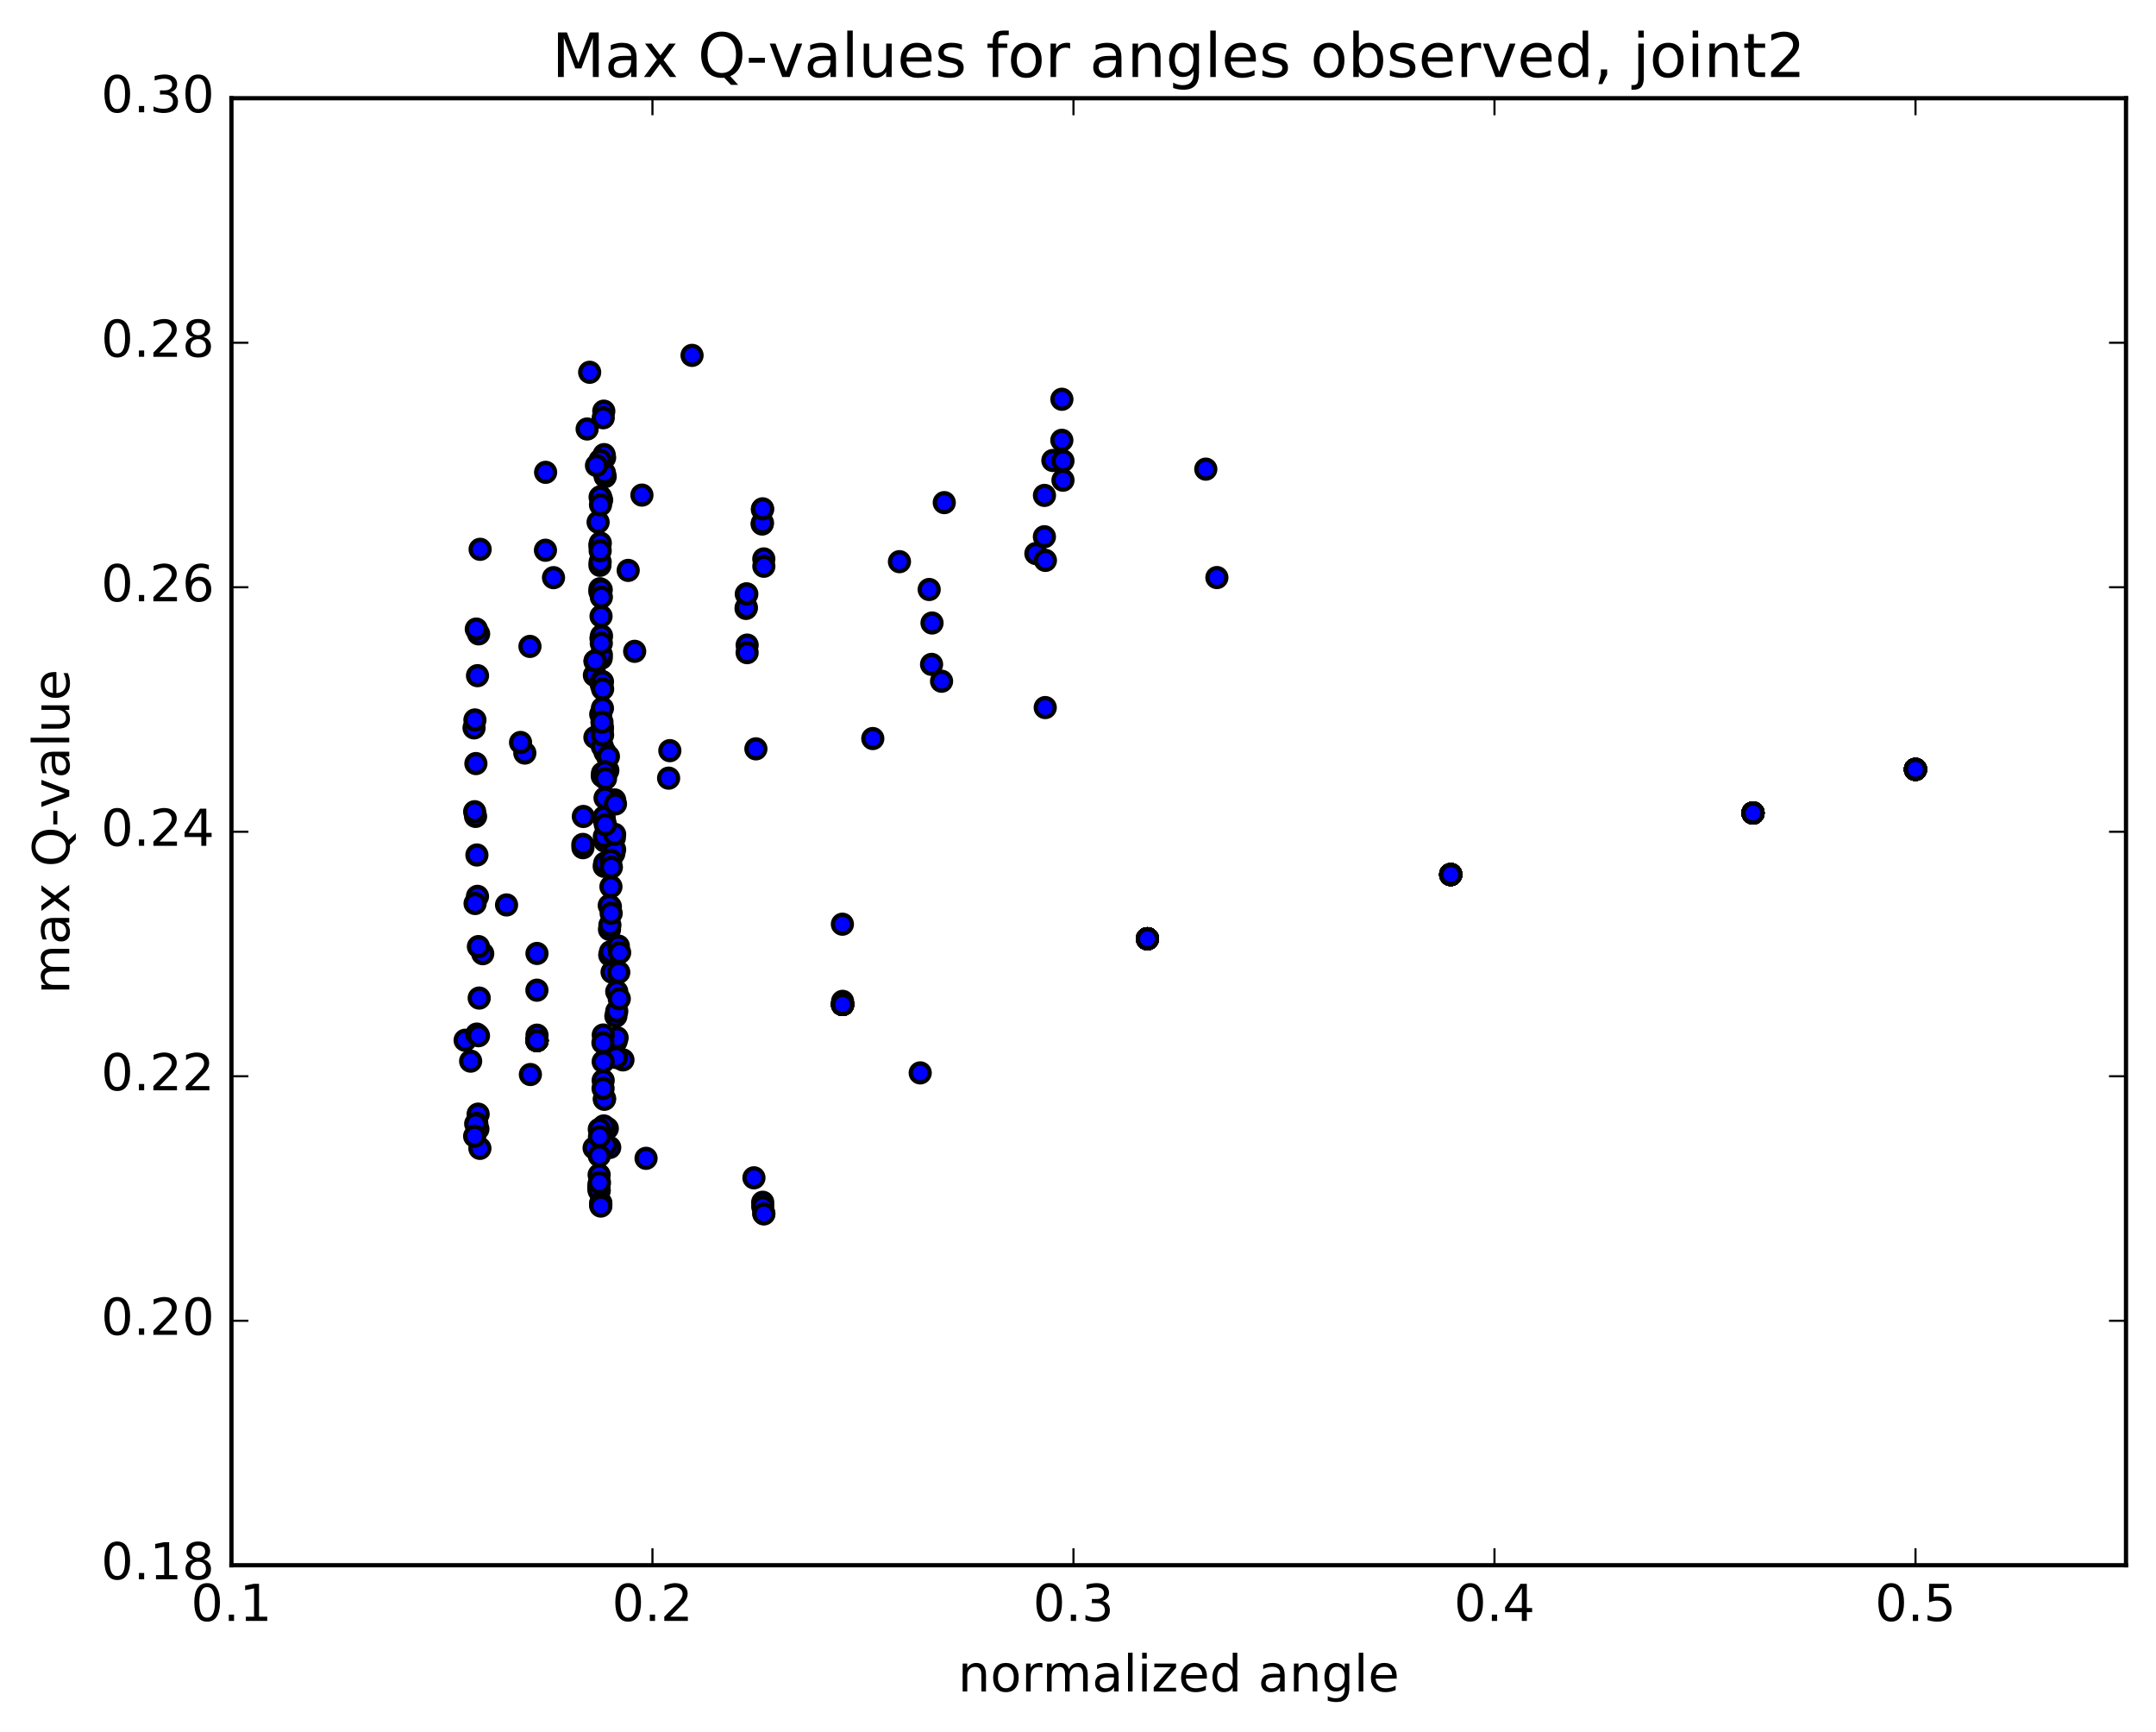 <?xml version="1.0" encoding="utf-8" standalone="no"?>
<!DOCTYPE svg PUBLIC "-//W3C//DTD SVG 1.1//EN"
  "http://www.w3.org/Graphics/SVG/1.1/DTD/svg11.dtd">
<!-- Created with matplotlib (http://matplotlib.org/) -->
<svg height="408pt" version="1.1" viewBox="0 0 508 408" width="508pt" xmlns="http://www.w3.org/2000/svg" xmlns:xlink="http://www.w3.org/1999/xlink">
 <defs>
  <style type="text/css">
*{stroke-linecap:butt;stroke-linejoin:round;stroke-miterlimit:100000;}
  </style>
 </defs>
 <g id="figure_1">
  <g id="patch_1">
   <path d="M 0 408.169 
L 508.132 408.169 
L 508.132 0 
L 0 0 
z
" style="fill:#ffffff;"/>
  </g>
  <g id="axes_1">
   <g id="patch_2">
    <path d="M 54.532 368.742 
L 500.933 368.742 
L 500.933 23.142 
L 54.532 23.142 
z
" style="fill:#ffffff;"/>
   </g>
   <g id="PathCollection_1">
    <defs>
     <path d="M 0 2.236 
C 0.593 2.236 1.162 2 1.581 1.581 
C 2 1.162 2.236 0.593 2.236 0 
C 2.236 -0.593 2 -1.162 1.581 -1.581 
C 1.162 -2 0.593 -2.236 0 -2.236 
C -0.593 -2.236 -1.162 -2 -1.581 -1.581 
C -2 -1.162 -2.236 -0.593 -2.236 0 
C -2.236 0.593 -2 1.162 -1.581 1.581 
C -1.162 2 -0.593 2.236 0 2.236 
z
" id="m9e0c87abfc" style="stroke:#000000;"/>
    </defs>
    <g clip-path="url(#pb85e9a9f47)">
     <use style="fill:#0000ff;stroke:#000000;" x="451.332" xlink:href="#m9e0c87abfc" y="181.247"/>
     <use style="fill:#0000ff;stroke:#000000;" x="413.042" xlink:href="#m9e0c87abfc" y="191.525"/>
     <use style="fill:#0000ff;stroke:#000000;" x="341.828" xlink:href="#m9e0c87abfc" y="206.021"/>
     <use style="fill:#0000ff;stroke:#000000;" x="270.36" xlink:href="#m9e0c87abfc" y="221.157"/>
     <use style="fill:#0000ff;stroke:#000000;" x="198.531" xlink:href="#m9e0c87abfc" y="236.64"/>
     <use style="fill:#0000ff;stroke:#000000;" x="126.532" xlink:href="#m9e0c87abfc" y="245.132"/>
     <use style="fill:#0000ff;stroke:#000000;" x="451.332" xlink:href="#m9e0c87abfc" y="181.247"/>
     <use style="fill:#0000ff;stroke:#000000;" x="413.042" xlink:href="#m9e0c87abfc" y="191.525"/>
     <use style="fill:#0000ff;stroke:#000000;" x="341.828" xlink:href="#m9e0c87abfc" y="206.021"/>
     <use style="fill:#0000ff;stroke:#000000;" x="270.36" xlink:href="#m9e0c87abfc" y="221.157"/>
     <use style="fill:#0000ff;stroke:#000000;" x="198.531" xlink:href="#m9e0c87abfc" y="236.64"/>
     <use style="fill:#0000ff;stroke:#000000;" x="126.532" xlink:href="#m9e0c87abfc" y="245.132"/>
     <use style="fill:#0000ff;stroke:#000000;" x="451.332" xlink:href="#m9e0c87abfc" y="181.247"/>
     <use style="fill:#0000ff;stroke:#000000;" x="413.042" xlink:href="#m9e0c87abfc" y="191.525"/>
     <use style="fill:#0000ff;stroke:#000000;" x="341.828" xlink:href="#m9e0c87abfc" y="206.021"/>
     <use style="fill:#0000ff;stroke:#000000;" x="270.36" xlink:href="#m9e0c87abfc" y="221.157"/>
     <use style="fill:#0000ff;stroke:#000000;" x="198.531" xlink:href="#m9e0c87abfc" y="236.64"/>
     <use style="fill:#0000ff;stroke:#000000;" x="126.532" xlink:href="#m9e0c87abfc" y="245.132"/>
     <use style="fill:#0000ff;stroke:#000000;" x="451.332" xlink:href="#m9e0c87abfc" y="181.247"/>
     <use style="fill:#0000ff;stroke:#000000;" x="413.042" xlink:href="#m9e0c87abfc" y="191.525"/>
     <use style="fill:#0000ff;stroke:#000000;" x="341.828" xlink:href="#m9e0c87abfc" y="206.021"/>
     <use style="fill:#0000ff;stroke:#000000;" x="270.36" xlink:href="#m9e0c87abfc" y="221.157"/>
     <use style="fill:#0000ff;stroke:#000000;" x="198.531" xlink:href="#m9e0c87abfc" y="236.64"/>
     <use style="fill:#0000ff;stroke:#000000;" x="126.532" xlink:href="#m9e0c87abfc" y="245.132"/>
     <use style="fill:#0000ff;stroke:#000000;" x="451.332" xlink:href="#m9e0c87abfc" y="181.247"/>
     <use style="fill:#0000ff;stroke:#000000;" x="413.042" xlink:href="#m9e0c87abfc" y="191.525"/>
     <use style="fill:#0000ff;stroke:#000000;" x="341.828" xlink:href="#m9e0c87abfc" y="206.021"/>
     <use style="fill:#0000ff;stroke:#000000;" x="270.36" xlink:href="#m9e0c87abfc" y="221.157"/>
     <use style="fill:#0000ff;stroke:#000000;" x="198.531" xlink:href="#m9e0c87abfc" y="236.64"/>
     <use style="fill:#0000ff;stroke:#000000;" x="126.532" xlink:href="#m9e0c87abfc" y="245.132"/>
     <use style="fill:#0000ff;stroke:#000000;" x="451.332" xlink:href="#m9e0c87abfc" y="181.247"/>
     <use style="fill:#0000ff;stroke:#000000;" x="413.042" xlink:href="#m9e0c87abfc" y="191.525"/>
     <use style="fill:#0000ff;stroke:#000000;" x="341.828" xlink:href="#m9e0c87abfc" y="206.021"/>
     <use style="fill:#0000ff;stroke:#000000;" x="270.36" xlink:href="#m9e0c87abfc" y="221.157"/>
     <use style="fill:#0000ff;stroke:#000000;" x="198.531" xlink:href="#m9e0c87abfc" y="236.64"/>
     <use style="fill:#0000ff;stroke:#000000;" x="126.532" xlink:href="#m9e0c87abfc" y="245.132"/>
     <use style="fill:#0000ff;stroke:#000000;" x="451.332" xlink:href="#m9e0c87abfc" y="181.247"/>
     <use style="fill:#0000ff;stroke:#000000;" x="413.042" xlink:href="#m9e0c87abfc" y="191.525"/>
     <use style="fill:#0000ff;stroke:#000000;" x="341.828" xlink:href="#m9e0c87abfc" y="206.021"/>
     <use style="fill:#0000ff;stroke:#000000;" x="270.36" xlink:href="#m9e0c87abfc" y="221.157"/>
     <use style="fill:#0000ff;stroke:#000000;" x="198.531" xlink:href="#m9e0c87abfc" y="236.64"/>
     <use style="fill:#0000ff;stroke:#000000;" x="126.532" xlink:href="#m9e0c87abfc" y="245.132"/>
     <use style="fill:#0000ff;stroke:#000000;" x="451.332" xlink:href="#m9e0c87abfc" y="181.247"/>
     <use style="fill:#0000ff;stroke:#000000;" x="413.042" xlink:href="#m9e0c87abfc" y="191.525"/>
     <use style="fill:#0000ff;stroke:#000000;" x="341.828" xlink:href="#m9e0c87abfc" y="206.021"/>
     <use style="fill:#0000ff;stroke:#000000;" x="270.36" xlink:href="#m9e0c87abfc" y="221.157"/>
     <use style="fill:#0000ff;stroke:#000000;" x="198.531" xlink:href="#m9e0c87abfc" y="236.64"/>
     <use style="fill:#0000ff;stroke:#000000;" x="126.532" xlink:href="#m9e0c87abfc" y="245.132"/>
     <use style="fill:#0000ff;stroke:#000000;" x="451.332" xlink:href="#m9e0c87abfc" y="181.247"/>
     <use style="fill:#0000ff;stroke:#000000;" x="413.042" xlink:href="#m9e0c87abfc" y="191.525"/>
     <use style="fill:#0000ff;stroke:#000000;" x="341.828" xlink:href="#m9e0c87abfc" y="206.021"/>
     <use style="fill:#0000ff;stroke:#000000;" x="270.36" xlink:href="#m9e0c87abfc" y="221.157"/>
     <use style="fill:#0000ff;stroke:#000000;" x="198.531" xlink:href="#m9e0c87abfc" y="236.64"/>
     <use style="fill:#0000ff;stroke:#000000;" x="126.532" xlink:href="#m9e0c87abfc" y="245.132"/>
     <use style="fill:#0000ff;stroke:#000000;" x="451.332" xlink:href="#m9e0c87abfc" y="181.247"/>
     <use style="fill:#0000ff;stroke:#000000;" x="413.042" xlink:href="#m9e0c87abfc" y="191.525"/>
     <use style="fill:#0000ff;stroke:#000000;" x="341.828" xlink:href="#m9e0c87abfc" y="206.021"/>
     <use style="fill:#0000ff;stroke:#000000;" x="270.36" xlink:href="#m9e0c87abfc" y="221.157"/>
     <use style="fill:#0000ff;stroke:#000000;" x="198.531" xlink:href="#m9e0c87abfc" y="236.64"/>
     <use style="fill:#0000ff;stroke:#000000;" x="126.532" xlink:href="#m9e0c87abfc" y="245.132"/>
     <use style="fill:#0000ff;stroke:#000000;" x="451.332" xlink:href="#m9e0c87abfc" y="181.247"/>
     <use style="fill:#0000ff;stroke:#000000;" x="413.042" xlink:href="#m9e0c87abfc" y="191.525"/>
     <use style="fill:#0000ff;stroke:#000000;" x="341.828" xlink:href="#m9e0c87abfc" y="206.021"/>
     <use style="fill:#0000ff;stroke:#000000;" x="270.36" xlink:href="#m9e0c87abfc" y="221.157"/>
     <use style="fill:#0000ff;stroke:#000000;" x="198.531" xlink:href="#m9e0c87abfc" y="236.64"/>
     <use style="fill:#0000ff;stroke:#000000;" x="126.532" xlink:href="#m9e0c87abfc" y="245.132"/>
     <use style="fill:#0000ff;stroke:#000000;" x="451.332" xlink:href="#m9e0c87abfc" y="181.247"/>
     <use style="fill:#0000ff;stroke:#000000;" x="413.042" xlink:href="#m9e0c87abfc" y="191.525"/>
     <use style="fill:#0000ff;stroke:#000000;" x="341.828" xlink:href="#m9e0c87abfc" y="206.021"/>
     <use style="fill:#0000ff;stroke:#000000;" x="270.36" xlink:href="#m9e0c87abfc" y="221.157"/>
     <use style="fill:#0000ff;stroke:#000000;" x="198.531" xlink:href="#m9e0c87abfc" y="236.64"/>
     <use style="fill:#0000ff;stroke:#000000;" x="126.532" xlink:href="#m9e0c87abfc" y="245.132"/>
     <use style="fill:#0000ff;stroke:#000000;" x="451.332" xlink:href="#m9e0c87abfc" y="181.247"/>
     <use style="fill:#0000ff;stroke:#000000;" x="413.042" xlink:href="#m9e0c87abfc" y="191.525"/>
     <use style="fill:#0000ff;stroke:#000000;" x="341.828" xlink:href="#m9e0c87abfc" y="206.021"/>
     <use style="fill:#0000ff;stroke:#000000;" x="270.36" xlink:href="#m9e0c87abfc" y="221.157"/>
     <use style="fill:#0000ff;stroke:#000000;" x="198.531" xlink:href="#m9e0c87abfc" y="236.64"/>
     <use style="fill:#0000ff;stroke:#000000;" x="126.532" xlink:href="#m9e0c87abfc" y="245.132"/>
     <use style="fill:#0000ff;stroke:#000000;" x="451.332" xlink:href="#m9e0c87abfc" y="181.247"/>
     <use style="fill:#0000ff;stroke:#000000;" x="413.042" xlink:href="#m9e0c87abfc" y="191.525"/>
     <use style="fill:#0000ff;stroke:#000000;" x="341.828" xlink:href="#m9e0c87abfc" y="206.021"/>
     <use style="fill:#0000ff;stroke:#000000;" x="270.36" xlink:href="#m9e0c87abfc" y="221.157"/>
     <use style="fill:#0000ff;stroke:#000000;" x="198.531" xlink:href="#m9e0c87abfc" y="236.64"/>
     <use style="fill:#0000ff;stroke:#000000;" x="126.532" xlink:href="#m9e0c87abfc" y="245.132"/>
     <use style="fill:#0000ff;stroke:#000000;" x="451.332" xlink:href="#m9e0c87abfc" y="181.247"/>
     <use style="fill:#0000ff;stroke:#000000;" x="413.042" xlink:href="#m9e0c87abfc" y="191.525"/>
     <use style="fill:#0000ff;stroke:#000000;" x="341.828" xlink:href="#m9e0c87abfc" y="206.021"/>
     <use style="fill:#0000ff;stroke:#000000;" x="270.36" xlink:href="#m9e0c87abfc" y="221.157"/>
     <use style="fill:#0000ff;stroke:#000000;" x="198.531" xlink:href="#m9e0c87abfc" y="236.64"/>
     <use style="fill:#0000ff;stroke:#000000;" x="126.51" xlink:href="#m9e0c87abfc" y="233.27"/>
     <use style="fill:#0000ff;stroke:#000000;" x="109.592" xlink:href="#m9e0c87abfc" y="245.063"/>
     <use style="fill:#0000ff;stroke:#000000;" x="112.658" xlink:href="#m9e0c87abfc" y="262.47"/>
     <use style="fill:#0000ff;stroke:#000000;" x="451.332" xlink:href="#m9e0c87abfc" y="181.247"/>
     <use style="fill:#0000ff;stroke:#000000;" x="413.042" xlink:href="#m9e0c87abfc" y="191.525"/>
     <use style="fill:#0000ff;stroke:#000000;" x="341.828" xlink:href="#m9e0c87abfc" y="206.021"/>
     <use style="fill:#0000ff;stroke:#000000;" x="270.36" xlink:href="#m9e0c87abfc" y="221.157"/>
     <use style="fill:#0000ff;stroke:#000000;" x="198.53" xlink:href="#m9e0c87abfc" y="235.898"/>
     <use style="fill:#0000ff;stroke:#000000;" x="126.531" xlink:href="#m9e0c87abfc" y="243.863"/>
     <use style="fill:#0000ff;stroke:#000000;" x="146.781" xlink:href="#m9e0c87abfc" y="249.686"/>
     <use style="fill:#0000ff;stroke:#000000;" x="216.822" xlink:href="#m9e0c87abfc" y="252.755"/>
     <use style="fill:#0000ff;stroke:#000000;" x="286.725" xlink:href="#m9e0c87abfc" y="136.063"/>
     <use style="fill:#0000ff;stroke:#000000;" x="284.111" xlink:href="#m9e0c87abfc" y="110.521"/>
     <use style="fill:#0000ff;stroke:#000000;" x="211.932" xlink:href="#m9e0c87abfc" y="132.317"/>
     <use style="fill:#0000ff;stroke:#000000;" x="149.542" xlink:href="#m9e0c87abfc" y="153.439"/>
     <use style="fill:#0000ff;stroke:#000000;" x="123.661" xlink:href="#m9e0c87abfc" y="177.407"/>
     <use style="fill:#0000ff;stroke:#000000;" x="128.56" xlink:href="#m9e0c87abfc" y="111.27"/>
     <use style="fill:#0000ff;stroke:#000000;" x="128.521" xlink:href="#m9e0c87abfc" y="129.628"/>
     <use style="fill:#0000ff;stroke:#000000;" x="124.87" xlink:href="#m9e0c87abfc" y="152.282"/>
     <use style="fill:#0000ff;stroke:#000000;" x="122.653" xlink:href="#m9e0c87abfc" y="174.911"/>
     <use style="fill:#0000ff;stroke:#000000;" x="119.355" xlink:href="#m9e0c87abfc" y="213.185"/>
     <use style="fill:#0000ff;stroke:#000000;" x="113.743" xlink:href="#m9e0c87abfc" y="224.668"/>
     <use style="fill:#0000ff;stroke:#000000;" x="112.346" xlink:href="#m9e0c87abfc" y="243.613"/>
     <use style="fill:#0000ff;stroke:#000000;" x="112.343" xlink:href="#m9e0c87abfc" y="264.671"/>
     <use style="fill:#0000ff;stroke:#000000;" x="112.6" xlink:href="#m9e0c87abfc" y="265.976"/>
     <use style="fill:#0000ff;stroke:#000000;" x="151.253" xlink:href="#m9e0c87abfc" y="116.634"/>
     <use style="fill:#0000ff;stroke:#000000;" x="148.016" xlink:href="#m9e0c87abfc" y="134.375"/>
     <use style="fill:#0000ff;stroke:#000000;" x="112.771" xlink:href="#m9e0c87abfc" y="149.326"/>
     <use style="fill:#0000ff;stroke:#000000;" x="111.699" xlink:href="#m9e0c87abfc" y="171.478"/>
     <use style="fill:#0000ff;stroke:#000000;" x="112.054" xlink:href="#m9e0c87abfc" y="192.33"/>
     <use style="fill:#0000ff;stroke:#000000;" x="112.506" xlink:href="#m9e0c87abfc" y="211.162"/>
     <use style="fill:#0000ff;stroke:#000000;" x="113.129" xlink:href="#m9e0c87abfc" y="129.408"/>
     <use style="fill:#0000ff;stroke:#000000;" x="112.227" xlink:href="#m9e0c87abfc" y="148.193"/>
     <use style="fill:#0000ff;stroke:#000000;" x="111.904" xlink:href="#m9e0c87abfc" y="169.608"/>
     <use style="fill:#0000ff;stroke:#000000;" x="111.84" xlink:href="#m9e0c87abfc" y="191.225"/>
     <use style="fill:#0000ff;stroke:#000000;" x="111.942" xlink:href="#m9e0c87abfc" y="212.849"/>
     <use style="fill:#0000ff;stroke:#000000;" x="112.909" xlink:href="#m9e0c87abfc" y="235.124"/>
     <use style="fill:#0000ff;stroke:#000000;" x="124.971" xlink:href="#m9e0c87abfc" y="253.134"/>
     <use style="fill:#0000ff;stroke:#000000;" x="143.665" xlink:href="#m9e0c87abfc" y="270.323"/>
     <use style="fill:#0000ff;stroke:#000000;" x="141.169" xlink:href="#m9e0c87abfc" y="278.996"/>
     <use style="fill:#0000ff;stroke:#000000;" x="179.577" xlink:href="#m9e0c87abfc" y="123.451"/>
     <use style="fill:#0000ff;stroke:#000000;" x="175.783" xlink:href="#m9e0c87abfc" y="143.334"/>
     <use style="fill:#0000ff;stroke:#000000;" x="140.053" xlink:href="#m9e0c87abfc" y="159.079"/>
     <use style="fill:#0000ff;stroke:#000000;" x="143.038" xlink:href="#m9e0c87abfc" y="181.75"/>
     <use style="fill:#0000ff;stroke:#000000;" x="144.624" xlink:href="#m9e0c87abfc" y="201.067"/>
     <use style="fill:#0000ff;stroke:#000000;" x="142.593" xlink:href="#m9e0c87abfc" y="112.272"/>
     <use style="fill:#0000ff;stroke:#000000;" x="141.357" xlink:href="#m9e0c87abfc" y="133.181"/>
     <use style="fill:#0000ff;stroke:#000000;" x="141.65" xlink:href="#m9e0c87abfc" y="155.082"/>
     <use style="fill:#0000ff;stroke:#000000;" x="142.562" xlink:href="#m9e0c87abfc" y="177.216"/>
     <use style="fill:#0000ff;stroke:#000000;" x="142.485" xlink:href="#m9e0c87abfc" y="198.141"/>
     <use style="fill:#0000ff;stroke:#000000;" x="143.609" xlink:href="#m9e0c87abfc" y="218.956"/>
     <use style="fill:#0000ff;stroke:#000000;" x="145.111" xlink:href="#m9e0c87abfc" y="239.378"/>
     <use style="fill:#0000ff;stroke:#000000;" x="142.464" xlink:href="#m9e0c87abfc" y="258.85"/>
     <use style="fill:#0000ff;stroke:#000000;" x="139.983" xlink:href="#m9e0c87abfc" y="270.443"/>
     <use style="fill:#0000ff;stroke:#000000;" x="177.645" xlink:href="#m9e0c87abfc" y="277.469"/>
     <use style="fill:#0000ff;stroke:#000000;" x="248.078" xlink:href="#m9e0c87abfc" y="108.48"/>
     <use style="fill:#0000ff;stroke:#000000;" x="244.078" xlink:href="#m9e0c87abfc" y="130.408"/>
     <use style="fill:#0000ff;stroke:#000000;" x="205.648" xlink:href="#m9e0c87abfc" y="173.986"/>
     <use style="fill:#0000ff;stroke:#000000;" x="140.173" xlink:href="#m9e0c87abfc" y="173.719"/>
     <use style="fill:#0000ff;stroke:#000000;" x="137.358" xlink:href="#m9e0c87abfc" y="199.701"/>
     <use style="fill:#0000ff;stroke:#000000;" x="141.754" xlink:href="#m9e0c87abfc" y="117.796"/>
     <use style="fill:#0000ff;stroke:#000000;" x="141.337" xlink:href="#m9e0c87abfc" y="139.35"/>
     <use style="fill:#0000ff;stroke:#000000;" x="141.668" xlink:href="#m9e0c87abfc" y="161.265"/>
     <use style="fill:#0000ff;stroke:#000000;" x="141.914" xlink:href="#m9e0c87abfc" y="182.845"/>
     <use style="fill:#0000ff;stroke:#000000;" x="142.366" xlink:href="#m9e0c87abfc" y="204.09"/>
     <use style="fill:#0000ff;stroke:#000000;" x="143.67" xlink:href="#m9e0c87abfc" y="224.978"/>
     <use style="fill:#0000ff;stroke:#000000;" x="145.157" xlink:href="#m9e0c87abfc" y="245.333"/>
     <use style="fill:#0000ff;stroke:#000000;" x="143.094" xlink:href="#m9e0c87abfc" y="265.834"/>
     <use style="fill:#0000ff;stroke:#000000;" x="141.116" xlink:href="#m9e0c87abfc" y="279.647"/>
     <use style="fill:#0000ff;stroke:#000000;" x="179.634" xlink:href="#m9e0c87abfc" y="120.014"/>
     <use style="fill:#0000ff;stroke:#000000;" x="175.847" xlink:href="#m9e0c87abfc" y="139.938"/>
     <use style="fill:#0000ff;stroke:#000000;" x="140.191" xlink:href="#m9e0c87abfc" y="155.782"/>
     <use style="fill:#0000ff;stroke:#000000;" x="143.193" xlink:href="#m9e0c87abfc" y="178.331"/>
     <use style="fill:#0000ff;stroke:#000000;" x="144.742" xlink:href="#m9e0c87abfc" y="197.401"/>
     <use style="fill:#0000ff;stroke:#000000;" x="142.46" xlink:href="#m9e0c87abfc" y="107.799"/>
     <use style="fill:#0000ff;stroke:#000000;" x="141.341" xlink:href="#m9e0c87abfc" y="128.514"/>
     <use style="fill:#0000ff;stroke:#000000;" x="141.604" xlink:href="#m9e0c87abfc" y="150.37"/>
     <use style="fill:#0000ff;stroke:#000000;" x="141.887" xlink:href="#m9e0c87abfc" y="172.031"/>
     <use style="fill:#0000ff;stroke:#000000;" x="142.42" xlink:href="#m9e0c87abfc" y="193.291"/>
     <use style="fill:#0000ff;stroke:#000000;" x="143.818" xlink:href="#m9e0c87abfc" y="213.581"/>
     <use style="fill:#0000ff;stroke:#000000;" x="144.218" xlink:href="#m9e0c87abfc" y="229.023"/>
     <use style="fill:#0000ff;stroke:#000000;" x="145.221" xlink:href="#m9e0c87abfc" y="249.124"/>
     <use style="fill:#0000ff;stroke:#000000;" x="142.724" xlink:href="#m9e0c87abfc" y="269.685"/>
     <use style="fill:#0000ff;stroke:#000000;" x="141.092" xlink:href="#m9e0c87abfc" y="279.683"/>
     <use style="fill:#0000ff;stroke:#000000;" x="179.657" xlink:href="#m9e0c87abfc" y="123.188"/>
     <use style="fill:#0000ff;stroke:#000000;" x="175.866" xlink:href="#m9e0c87abfc" y="143.132"/>
     <use style="fill:#0000ff;stroke:#000000;" x="140.237" xlink:href="#m9e0c87abfc" y="159.002"/>
     <use style="fill:#0000ff;stroke:#000000;" x="143.218" xlink:href="#m9e0c87abfc" y="181.48"/>
     <use style="fill:#0000ff;stroke:#000000;" x="144.815" xlink:href="#m9e0c87abfc" y="200.12"/>
     <use style="fill:#0000ff;stroke:#000000;" x="142.414" xlink:href="#m9e0c87abfc" y="111.394"/>
     <use style="fill:#0000ff;stroke:#000000;" x="141.408" xlink:href="#m9e0c87abfc" y="132.388"/>
     <use style="fill:#0000ff;stroke:#000000;" x="141.693" xlink:href="#m9e0c87abfc" y="154.257"/>
     <use style="fill:#0000ff;stroke:#000000;" x="141.924" xlink:href="#m9e0c87abfc" y="175.855"/>
     <use style="fill:#0000ff;stroke:#000000;" x="142.396" xlink:href="#m9e0c87abfc" y="197.051"/>
     <use style="fill:#0000ff;stroke:#000000;" x="143.706" xlink:href="#m9e0c87abfc" y="217.922"/>
     <use style="fill:#0000ff;stroke:#000000;" x="145.323" xlink:href="#m9e0c87abfc" y="238.241"/>
     <use style="fill:#0000ff;stroke:#000000;" x="142.389" xlink:href="#m9e0c87abfc" y="258.971"/>
     <use style="fill:#0000ff;stroke:#000000;" x="141.185" xlink:href="#m9e0c87abfc" y="280.502"/>
     <use style="fill:#0000ff;stroke:#000000;" x="179.71" xlink:href="#m9e0c87abfc" y="283.229"/>
     <use style="fill:#0000ff;stroke:#000000;" x="250.192" xlink:href="#m9e0c87abfc" y="103.724"/>
     <use style="fill:#0000ff;stroke:#000000;" x="246.085" xlink:href="#m9e0c87abfc" y="126.445"/>
     <use style="fill:#0000ff;stroke:#000000;" x="219.499" xlink:href="#m9e0c87abfc" y="156.515"/>
     <use style="fill:#0000ff;stroke:#000000;" x="157.54" xlink:href="#m9e0c87abfc" y="183.319"/>
     <use style="fill:#0000ff;stroke:#000000;" x="137.333" xlink:href="#m9e0c87abfc" y="198.929"/>
     <use style="fill:#0000ff;stroke:#000000;" x="141.509" xlink:href="#m9e0c87abfc" y="117.034"/>
     <use style="fill:#0000ff;stroke:#000000;" x="141.376" xlink:href="#m9e0c87abfc" y="138.705"/>
     <use style="fill:#0000ff;stroke:#000000;" x="141.657" xlink:href="#m9e0c87abfc" y="160.555"/>
     <use style="fill:#0000ff;stroke:#000000;" x="141.964" xlink:href="#m9e0c87abfc" y="182.156"/>
     <use style="fill:#0000ff;stroke:#000000;" x="142.491" xlink:href="#m9e0c87abfc" y="203.342"/>
     <use style="fill:#0000ff;stroke:#000000;" x="143.847" xlink:href="#m9e0c87abfc" y="224.221"/>
     <use style="fill:#0000ff;stroke:#000000;" x="145.401" xlink:href="#m9e0c87abfc" y="244.475"/>
     <use style="fill:#0000ff;stroke:#000000;" x="142.266" xlink:href="#m9e0c87abfc" y="265.246"/>
     <use style="fill:#0000ff;stroke:#000000;" x="141.156" xlink:href="#m9e0c87abfc" y="280.26"/>
     <use style="fill:#0000ff;stroke:#000000;" x="179.693" xlink:href="#m9e0c87abfc" y="119.868"/>
     <use style="fill:#0000ff;stroke:#000000;" x="175.963" xlink:href="#m9e0c87abfc" y="139.93"/>
     <use style="fill:#0000ff;stroke:#000000;" x="140.242" xlink:href="#m9e0c87abfc" y="155.678"/>
     <use style="fill:#0000ff;stroke:#000000;" x="143.354" xlink:href="#m9e0c87abfc" y="178.194"/>
     <use style="fill:#0000ff;stroke:#000000;" x="144.817" xlink:href="#m9e0c87abfc" y="196.55"/>
     <use style="fill:#0000ff;stroke:#000000;" x="142.345" xlink:href="#m9e0c87abfc" y="107.1"/>
     <use style="fill:#0000ff;stroke:#000000;" x="141.443" xlink:href="#m9e0c87abfc" y="127.932"/>
     <use style="fill:#0000ff;stroke:#000000;" x="141.723" xlink:href="#m9e0c87abfc" y="149.777"/>
     <use style="fill:#0000ff;stroke:#000000;" x="141.952" xlink:href="#m9e0c87abfc" y="171.381"/>
     <use style="fill:#0000ff;stroke:#000000;" x="142.331" xlink:href="#m9e0c87abfc" y="192.484"/>
     <use style="fill:#0000ff;stroke:#000000;" x="143.556" xlink:href="#m9e0c87abfc" y="213.307"/>
     <use style="fill:#0000ff;stroke:#000000;" x="145.321" xlink:href="#m9e0c87abfc" y="233.597"/>
     <use style="fill:#0000ff;stroke:#000000;" x="142.122" xlink:href="#m9e0c87abfc" y="254.534"/>
     <use style="fill:#0000ff;stroke:#000000;" x="141.171" xlink:href="#m9e0c87abfc" y="276.776"/>
     <use style="fill:#0000ff;stroke:#000000;" x="141.544" xlink:href="#m9e0c87abfc" y="283.349"/>
     <use style="fill:#0000ff;stroke:#000000;" x="179.969" xlink:href="#m9e0c87abfc" y="131.672"/>
     <use style="fill:#0000ff;stroke:#000000;" x="176.044" xlink:href="#m9e0c87abfc" y="151.972"/>
     <use style="fill:#0000ff;stroke:#000000;" x="141.545" xlink:href="#m9e0c87abfc" y="168.26"/>
     <use style="fill:#0000ff;stroke:#000000;" x="144.817" xlink:href="#m9e0c87abfc" y="188.442"/>
     <use style="fill:#0000ff;stroke:#000000;" x="142.268" xlink:href="#m9e0c87abfc" y="96.859"/>
     <use style="fill:#0000ff;stroke:#000000;" x="141.399" xlink:href="#m9e0c87abfc" y="117.127"/>
     <use style="fill:#0000ff;stroke:#000000;" x="141.662" xlink:href="#m9e0c87abfc" y="138.943"/>
     <use style="fill:#0000ff;stroke:#000000;" x="141.953" xlink:href="#m9e0c87abfc" y="160.6"/>
     <use style="fill:#0000ff;stroke:#000000;" x="142.547" xlink:href="#m9e0c87abfc" y="181.801"/>
     <use style="fill:#0000ff;stroke:#000000;" x="143.906" xlink:href="#m9e0c87abfc" y="202.674"/>
     <use style="fill:#0000ff;stroke:#000000;" x="145.689" xlink:href="#m9e0c87abfc" y="222.87"/>
     <use style="fill:#0000ff;stroke:#000000;" x="142.141" xlink:href="#m9e0c87abfc" y="243.829"/>
     <use style="fill:#0000ff;stroke:#000000;" x="141.209" xlink:href="#m9e0c87abfc" y="266.031"/>
     <use style="fill:#0000ff;stroke:#000000;" x="141.544" xlink:href="#m9e0c87abfc" y="283.938"/>
     <use style="fill:#0000ff;stroke:#000000;" x="179.969" xlink:href="#m9e0c87abfc" y="285.852"/>
     <use style="fill:#0000ff;stroke:#000000;" x="250.458" xlink:href="#m9e0c87abfc" y="108.575"/>
     <use style="fill:#0000ff;stroke:#000000;" x="246.32" xlink:href="#m9e0c87abfc" y="132.017"/>
     <use style="fill:#0000ff;stroke:#000000;" x="221.854" xlink:href="#m9e0c87abfc" y="160.482"/>
     <use style="fill:#0000ff;stroke:#000000;" x="163.063" xlink:href="#m9e0c87abfc" y="83.718"/>
     <use style="fill:#0000ff;stroke:#000000;" x="138.342" xlink:href="#m9e0c87abfc" y="101.06"/>
     <use style="fill:#0000ff;stroke:#000000;" x="140.928" xlink:href="#m9e0c87abfc" y="123.02"/>
     <use style="fill:#0000ff;stroke:#000000;" x="141.618" xlink:href="#m9e0c87abfc" y="145.169"/>
     <use style="fill:#0000ff;stroke:#000000;" x="141.946" xlink:href="#m9e0c87abfc" y="166.853"/>
     <use style="fill:#0000ff;stroke:#000000;" x="142.564" xlink:href="#m9e0c87abfc" y="187.997"/>
     <use style="fill:#0000ff;stroke:#000000;" x="143.948" xlink:href="#m9e0c87abfc" y="208.883"/>
     <use style="fill:#0000ff;stroke:#000000;" x="145.797" xlink:href="#m9e0c87abfc" y="229.05"/>
     <use style="fill:#0000ff;stroke:#000000;" x="142.121" xlink:href="#m9e0c87abfc" y="250.11"/>
     <use style="fill:#0000ff;stroke:#000000;" x="141.203" xlink:href="#m9e0c87abfc" y="272.278"/>
     <use style="fill:#0000ff;stroke:#000000;" x="179.721" xlink:href="#m9e0c87abfc" y="284.25"/>
     <use style="fill:#0000ff;stroke:#000000;" x="250.206" xlink:href="#m9e0c87abfc" y="94.059"/>
     <use style="fill:#0000ff;stroke:#000000;" x="246.1" xlink:href="#m9e0c87abfc" y="116.708"/>
     <use style="fill:#0000ff;stroke:#000000;" x="219.607" xlink:href="#m9e0c87abfc" y="146.767"/>
     <use style="fill:#0000ff;stroke:#000000;" x="157.828" xlink:href="#m9e0c87abfc" y="176.839"/>
     <use style="fill:#0000ff;stroke:#000000;" x="137.445" xlink:href="#m9e0c87abfc" y="192.344"/>
     <use style="fill:#0000ff;stroke:#000000;" x="141.397" xlink:href="#m9e0c87abfc" y="108.421"/>
     <use style="fill:#0000ff;stroke:#000000;" x="141.414" xlink:href="#m9e0c87abfc" y="129.738"/>
     <use style="fill:#0000ff;stroke:#000000;" x="141.679" xlink:href="#m9e0c87abfc" y="151.546"/>
     <use style="fill:#0000ff;stroke:#000000;" x="141.982" xlink:href="#m9e0c87abfc" y="173.156"/>
     <use style="fill:#0000ff;stroke:#000000;" x="142.637" xlink:href="#m9e0c87abfc" y="194.27"/>
     <use style="fill:#0000ff;stroke:#000000;" x="144.002" xlink:href="#m9e0c87abfc" y="215.144"/>
     <use style="fill:#0000ff;stroke:#000000;" x="145.914" xlink:href="#m9e0c87abfc" y="235.281"/>
     <use style="fill:#0000ff;stroke:#000000;" x="142.095" xlink:href="#m9e0c87abfc" y="256.414"/>
     <use style="fill:#0000ff;stroke:#000000;" x="141.242" xlink:href="#m9e0c87abfc" y="278.583"/>
     <use style="fill:#0000ff;stroke:#000000;" x="141.569" xlink:href="#m9e0c87abfc" y="283.557"/>
     <use style="fill:#0000ff;stroke:#000000;" x="179.979" xlink:href="#m9e0c87abfc" y="133.396"/>
     <use style="fill:#0000ff;stroke:#000000;" x="176.038" xlink:href="#m9e0c87abfc" y="153.753"/>
     <use style="fill:#0000ff;stroke:#000000;" x="141.837" xlink:href="#m9e0c87abfc" y="170.122"/>
     <use style="fill:#0000ff;stroke:#000000;" x="145.018" xlink:href="#m9e0c87abfc" y="189.391"/>
     <use style="fill:#0000ff;stroke:#000000;" x="142.139" xlink:href="#m9e0c87abfc" y="98.413"/>
     <use style="fill:#0000ff;stroke:#000000;" x="141.491" xlink:href="#m9e0c87abfc" y="118.927"/>
     <use style="fill:#0000ff;stroke:#000000;" x="141.69" xlink:href="#m9e0c87abfc" y="140.67"/>
     <use style="fill:#0000ff;stroke:#000000;" x="141.989" xlink:href="#m9e0c87abfc" y="162.31"/>
     <use style="fill:#0000ff;stroke:#000000;" x="142.666" xlink:href="#m9e0c87abfc" y="183.424"/>
     <use style="fill:#0000ff;stroke:#000000;" x="144.048" xlink:href="#m9e0c87abfc" y="204.301"/>
     <use style="fill:#0000ff;stroke:#000000;" x="146.005" xlink:href="#m9e0c87abfc" y="224.416"/>
     <use style="fill:#0000ff;stroke:#000000;" x="142.064" xlink:href="#m9e0c87abfc" y="245.647"/>
     <use style="fill:#0000ff;stroke:#000000;" x="141.256" xlink:href="#m9e0c87abfc" y="267.772"/>
     <use style="fill:#0000ff;stroke:#000000;" x="141.569" xlink:href="#m9e0c87abfc" y="284.125"/>
     <use style="fill:#0000ff;stroke:#000000;" x="179.984" xlink:href="#m9e0c87abfc" y="285.978"/>
     <use style="fill:#0000ff;stroke:#000000;" x="250.463" xlink:href="#m9e0c87abfc" y="113.121"/>
     <use style="fill:#0000ff;stroke:#000000;" x="246.279" xlink:href="#m9e0c87abfc" y="166.687"/>
     <use style="fill:#0000ff;stroke:#000000;" x="178.106" xlink:href="#m9e0c87abfc" y="176.415"/>
     <use style="fill:#0000ff;stroke:#000000;" x="138.937" xlink:href="#m9e0c87abfc" y="87.702"/>
     <use style="fill:#0000ff;stroke:#000000;" x="140.547" xlink:href="#m9e0c87abfc" y="109.668"/>
     <use style="fill:#0000ff;stroke:#000000;" x="130.42" xlink:href="#m9e0c87abfc" y="136.084"/>
     <use style="fill:#0000ff;stroke:#000000;" x="112.512" xlink:href="#m9e0c87abfc" y="159.173"/>
     <use style="fill:#0000ff;stroke:#000000;" x="112.132" xlink:href="#m9e0c87abfc" y="179.884"/>
     <use style="fill:#0000ff;stroke:#000000;" x="112.37" xlink:href="#m9e0c87abfc" y="201.422"/>
     <use style="fill:#0000ff;stroke:#000000;" x="112.727" xlink:href="#m9e0c87abfc" y="222.998"/>
     <use style="fill:#0000ff;stroke:#000000;" x="112.738" xlink:href="#m9e0c87abfc" y="243.992"/>
     <use style="fill:#0000ff;stroke:#000000;" x="112.087" xlink:href="#m9e0c87abfc" y="264.745"/>
     <use style="fill:#0000ff;stroke:#000000;" x="113.074" xlink:href="#m9e0c87abfc" y="270.534"/>
     <use style="fill:#0000ff;stroke:#000000;" x="152.223" xlink:href="#m9e0c87abfc" y="272.879"/>
     <use style="fill:#0000ff;stroke:#000000;" x="222.49" xlink:href="#m9e0c87abfc" y="118.408"/>
     <use style="fill:#0000ff;stroke:#000000;" x="218.938" xlink:href="#m9e0c87abfc" y="138.874"/>
     <use style="fill:#0000ff;stroke:#000000;" x="451.332" xlink:href="#m9e0c87abfc" y="181.247"/>
     <use style="fill:#0000ff;stroke:#000000;" x="413.042" xlink:href="#m9e0c87abfc" y="191.525"/>
     <use style="fill:#0000ff;stroke:#000000;" x="341.828" xlink:href="#m9e0c87abfc" y="206.021"/>
     <use style="fill:#0000ff;stroke:#000000;" x="270.36" xlink:href="#m9e0c87abfc" y="221.157"/>
     <use style="fill:#0000ff;stroke:#000000;" x="198.531" xlink:href="#m9e0c87abfc" y="236.64"/>
     <use style="fill:#0000ff;stroke:#000000;" x="126.532" xlink:href="#m9e0c87abfc" y="245.132"/>
     <use style="fill:#0000ff;stroke:#000000;" x="451.332" xlink:href="#m9e0c87abfc" y="181.247"/>
     <use style="fill:#0000ff;stroke:#000000;" x="413.042" xlink:href="#m9e0c87abfc" y="191.525"/>
     <use style="fill:#0000ff;stroke:#000000;" x="341.828" xlink:href="#m9e0c87abfc" y="206.021"/>
     <use style="fill:#0000ff;stroke:#000000;" x="270.36" xlink:href="#m9e0c87abfc" y="221.157"/>
     <use style="fill:#0000ff;stroke:#000000;" x="198.485" xlink:href="#m9e0c87abfc" y="217.724"/>
     <use style="fill:#0000ff;stroke:#000000;" x="126.525" xlink:href="#m9e0c87abfc" y="224.616"/>
     <use style="fill:#0000ff;stroke:#000000;" x="110.892" xlink:href="#m9e0c87abfc" y="249.984"/>
     <use style="fill:#0000ff;stroke:#000000;" x="111.837" xlink:href="#m9e0c87abfc" y="267.669"/>
     <use style="fill:#0000ff;stroke:#000000;" x="451.332" xlink:href="#m9e0c87abfc" y="181.247"/>
     <use style="fill:#0000ff;stroke:#000000;" x="413.042" xlink:href="#m9e0c87abfc" y="191.525"/>
     <use style="fill:#0000ff;stroke:#000000;" x="341.828" xlink:href="#m9e0c87abfc" y="206.021"/>
     <use style="fill:#0000ff;stroke:#000000;" x="270.36" xlink:href="#m9e0c87abfc" y="221.157"/>
     <use style="fill:#0000ff;stroke:#000000;" x="198.531" xlink:href="#m9e0c87abfc" y="236.64"/>
     <use style="fill:#0000ff;stroke:#000000;" x="126.532" xlink:href="#m9e0c87abfc" y="245.132"/>
    </g>
   </g>
   <g id="patch_3">
    <path d="M 54.532 368.742 
L 54.532 23.142 
" style="fill:none;stroke:#000000;stroke-linecap:square;stroke-linejoin:miter;"/>
   </g>
   <g id="patch_4">
    <path d="M 54.532 23.142 
L 500.933 23.142 
" style="fill:none;stroke:#000000;stroke-linecap:square;stroke-linejoin:miter;"/>
   </g>
   <g id="patch_5">
    <path d="M 54.532 368.742 
L 500.933 368.742 
" style="fill:none;stroke:#000000;stroke-linecap:square;stroke-linejoin:miter;"/>
   </g>
   <g id="patch_6">
    <path d="M 500.933 368.742 
L 500.933 23.142 
" style="fill:none;stroke:#000000;stroke-linecap:square;stroke-linejoin:miter;"/>
   </g>
   <g id="matplotlib.axis_1">
    <g id="xtick_1">
     <g id="line2d_1">
      <defs>
       <path d="M 0 0 
L 0 -4 
" id="mb9d48120de" style="stroke:#000000;stroke-width:0.5;"/>
      </defs>
      <g>
       <use style="stroke:#000000;stroke-width:0.5;" x="54.532" xlink:href="#mb9d48120de" y="368.742"/>
      </g>
     </g>
     <g id="line2d_2">
      <defs>
       <path d="M 0 0 
L 0 4 
" id="me98553ce23" style="stroke:#000000;stroke-width:0.5;"/>
      </defs>
      <g>
       <use style="stroke:#000000;stroke-width:0.5;" x="54.532" xlink:href="#me98553ce23" y="23.142"/>
      </g>
     </g>
     <g id="text_1">
      <!-- 0.1 -->
      <defs>
       <path d="M 12.406 8.297 
L 28.516 8.297 
L 28.516 63.922 
L 10.984 60.406 
L 10.984 69.391 
L 28.422 72.906 
L 38.281 72.906 
L 38.281 8.297 
L 54.391 8.297 
L 54.391 0 
L 12.406 0 
z
" id="BitstreamVeraSans-Roman-31"/>
       <path d="M 31.781 66.406 
Q 24.172 66.406 20.328 58.906 
Q 16.5 51.422 16.5 36.375 
Q 16.5 21.391 20.328 13.891 
Q 24.172 6.391 31.781 6.391 
Q 39.453 6.391 43.281 13.891 
Q 47.125 21.391 47.125 36.375 
Q 47.125 51.422 43.281 58.906 
Q 39.453 66.406 31.781 66.406 
M 31.781 74.219 
Q 44.047 74.219 50.516 64.516 
Q 56.984 54.828 56.984 36.375 
Q 56.984 17.969 50.516 8.266 
Q 44.047 -1.422 31.781 -1.422 
Q 19.531 -1.422 13.062 8.266 
Q 6.594 17.969 6.594 36.375 
Q 6.594 54.828 13.062 64.516 
Q 19.531 74.219 31.781 74.219 
" id="BitstreamVeraSans-Roman-30"/>
       <path d="M 10.688 12.406 
L 21 12.406 
L 21 0 
L 10.688 0 
z
" id="BitstreamVeraSans-Roman-2e"/>
      </defs>
      <g transform="translate(44.991 381.86)scale(0.12 -0.12)">
       <use xlink:href="#BitstreamVeraSans-Roman-30"/>
       <use x="63.623" xlink:href="#BitstreamVeraSans-Roman-2e"/>
       <use x="95.41" xlink:href="#BitstreamVeraSans-Roman-31"/>
      </g>
     </g>
    </g>
    <g id="xtick_2">
     <g id="line2d_3">
      <g>
       <use style="stroke:#000000;stroke-width:0.5;" x="153.732" xlink:href="#mb9d48120de" y="368.742"/>
      </g>
     </g>
     <g id="line2d_4">
      <g>
       <use style="stroke:#000000;stroke-width:0.5;" x="153.732" xlink:href="#me98553ce23" y="23.142"/>
      </g>
     </g>
     <g id="text_2">
      <!-- 0.2 -->
      <defs>
       <path d="M 19.188 8.297 
L 53.609 8.297 
L 53.609 0 
L 7.328 0 
L 7.328 8.297 
Q 12.938 14.109 22.625 23.891 
Q 32.328 33.688 34.812 36.531 
Q 39.547 41.844 41.422 45.531 
Q 43.312 49.219 43.312 52.781 
Q 43.312 58.594 39.234 62.25 
Q 35.156 65.922 28.609 65.922 
Q 23.969 65.922 18.812 64.312 
Q 13.672 62.703 7.812 59.422 
L 7.812 69.391 
Q 13.766 71.781 18.938 73 
Q 24.125 74.219 28.422 74.219 
Q 39.75 74.219 46.484 68.547 
Q 53.219 62.891 53.219 53.422 
Q 53.219 48.922 51.531 44.891 
Q 49.859 40.875 45.406 35.406 
Q 44.188 33.984 37.641 27.219 
Q 31.109 20.453 19.188 8.297 
" id="BitstreamVeraSans-Roman-32"/>
      </defs>
      <g transform="translate(144.191 381.86)scale(0.12 -0.12)">
       <use xlink:href="#BitstreamVeraSans-Roman-30"/>
       <use x="63.623" xlink:href="#BitstreamVeraSans-Roman-2e"/>
       <use x="95.41" xlink:href="#BitstreamVeraSans-Roman-32"/>
      </g>
     </g>
    </g>
    <g id="xtick_3">
     <g id="line2d_5">
      <g>
       <use style="stroke:#000000;stroke-width:0.5;" x="252.933" xlink:href="#mb9d48120de" y="368.742"/>
      </g>
     </g>
     <g id="line2d_6">
      <g>
       <use style="stroke:#000000;stroke-width:0.5;" x="252.933" xlink:href="#me98553ce23" y="23.142"/>
      </g>
     </g>
     <g id="text_3">
      <!-- 0.3 -->
      <defs>
       <path d="M 40.578 39.312 
Q 47.656 37.797 51.625 33 
Q 55.609 28.219 55.609 21.188 
Q 55.609 10.406 48.188 4.484 
Q 40.766 -1.422 27.094 -1.422 
Q 22.516 -1.422 17.656 -0.516 
Q 12.797 0.391 7.625 2.203 
L 7.625 11.719 
Q 11.719 9.328 16.594 8.109 
Q 21.484 6.891 26.812 6.891 
Q 36.078 6.891 40.938 10.547 
Q 45.797 14.203 45.797 21.188 
Q 45.797 27.641 41.281 31.266 
Q 36.766 34.906 28.719 34.906 
L 20.219 34.906 
L 20.219 43.016 
L 29.109 43.016 
Q 36.375 43.016 40.234 45.922 
Q 44.094 48.828 44.094 54.297 
Q 44.094 59.906 40.109 62.906 
Q 36.141 65.922 28.719 65.922 
Q 24.656 65.922 20.016 65.031 
Q 15.375 64.156 9.812 62.312 
L 9.812 71.094 
Q 15.438 72.656 20.344 73.438 
Q 25.25 74.219 29.594 74.219 
Q 40.828 74.219 47.359 69.109 
Q 53.906 64.016 53.906 55.328 
Q 53.906 49.266 50.438 45.094 
Q 46.969 40.922 40.578 39.312 
" id="BitstreamVeraSans-Roman-33"/>
      </defs>
      <g transform="translate(243.391 381.86)scale(0.12 -0.12)">
       <use xlink:href="#BitstreamVeraSans-Roman-30"/>
       <use x="63.623" xlink:href="#BitstreamVeraSans-Roman-2e"/>
       <use x="95.41" xlink:href="#BitstreamVeraSans-Roman-33"/>
      </g>
     </g>
    </g>
    <g id="xtick_4">
     <g id="line2d_7">
      <g>
       <use style="stroke:#000000;stroke-width:0.5;" x="352.132" xlink:href="#mb9d48120de" y="368.742"/>
      </g>
     </g>
     <g id="line2d_8">
      <g>
       <use style="stroke:#000000;stroke-width:0.5;" x="352.132" xlink:href="#me98553ce23" y="23.142"/>
      </g>
     </g>
     <g id="text_4">
      <!-- 0.4 -->
      <defs>
       <path d="M 37.797 64.312 
L 12.891 25.391 
L 37.797 25.391 
z
M 35.203 72.906 
L 47.609 72.906 
L 47.609 25.391 
L 58.016 25.391 
L 58.016 17.188 
L 47.609 17.188 
L 47.609 0 
L 37.797 0 
L 37.797 17.188 
L 4.891 17.188 
L 4.891 26.703 
z
" id="BitstreamVeraSans-Roman-34"/>
      </defs>
      <g transform="translate(342.591 381.86)scale(0.12 -0.12)">
       <use xlink:href="#BitstreamVeraSans-Roman-30"/>
       <use x="63.623" xlink:href="#BitstreamVeraSans-Roman-2e"/>
       <use x="95.41" xlink:href="#BitstreamVeraSans-Roman-34"/>
      </g>
     </g>
    </g>
    <g id="xtick_5">
     <g id="line2d_9">
      <g>
       <use style="stroke:#000000;stroke-width:0.5;" x="451.332" xlink:href="#mb9d48120de" y="368.742"/>
      </g>
     </g>
     <g id="line2d_10">
      <g>
       <use style="stroke:#000000;stroke-width:0.5;" x="451.332" xlink:href="#me98553ce23" y="23.142"/>
      </g>
     </g>
     <g id="text_5">
      <!-- 0.5 -->
      <defs>
       <path d="M 10.797 72.906 
L 49.516 72.906 
L 49.516 64.594 
L 19.828 64.594 
L 19.828 46.734 
Q 21.969 47.469 24.109 47.828 
Q 26.266 48.188 28.422 48.188 
Q 40.625 48.188 47.75 41.5 
Q 54.891 34.812 54.891 23.391 
Q 54.891 11.625 47.562 5.094 
Q 40.234 -1.422 26.906 -1.422 
Q 22.312 -1.422 17.547 -0.641 
Q 12.797 0.141 7.719 1.703 
L 7.719 11.625 
Q 12.109 9.234 16.797 8.062 
Q 21.484 6.891 26.703 6.891 
Q 35.156 6.891 40.078 11.328 
Q 45.016 15.766 45.016 23.391 
Q 45.016 31 40.078 35.438 
Q 35.156 39.891 26.703 39.891 
Q 22.75 39.891 18.812 39.016 
Q 14.891 38.141 10.797 36.281 
z
" id="BitstreamVeraSans-Roman-35"/>
      </defs>
      <g transform="translate(441.791 381.86)scale(0.12 -0.12)">
       <use xlink:href="#BitstreamVeraSans-Roman-30"/>
       <use x="63.623" xlink:href="#BitstreamVeraSans-Roman-2e"/>
       <use x="95.41" xlink:href="#BitstreamVeraSans-Roman-35"/>
      </g>
     </g>
    </g>
    <g id="text_6">
     <!-- normalized angle -->
     <defs>
      <path d="M 52 44.188 
Q 55.375 50.25 60.062 53.125 
Q 64.75 56 71.094 56 
Q 79.641 56 84.281 50.016 
Q 88.922 44.047 88.922 33.016 
L 88.922 0 
L 79.891 0 
L 79.891 32.719 
Q 79.891 40.578 77.094 44.375 
Q 74.312 48.188 68.609 48.188 
Q 61.625 48.188 57.562 43.547 
Q 53.516 38.922 53.516 30.906 
L 53.516 0 
L 44.484 0 
L 44.484 32.719 
Q 44.484 40.625 41.703 44.406 
Q 38.922 48.188 33.109 48.188 
Q 26.219 48.188 22.156 43.531 
Q 18.109 38.875 18.109 30.906 
L 18.109 0 
L 9.078 0 
L 9.078 54.688 
L 18.109 54.688 
L 18.109 46.188 
Q 21.188 51.219 25.484 53.609 
Q 29.781 56 35.688 56 
Q 41.656 56 45.828 52.969 
Q 50 49.953 52 44.188 
" id="BitstreamVeraSans-Roman-6d"/>
      <path d="M 54.891 33.016 
L 54.891 0 
L 45.906 0 
L 45.906 32.719 
Q 45.906 40.484 42.875 44.328 
Q 39.844 48.188 33.797 48.188 
Q 26.516 48.188 22.312 43.547 
Q 18.109 38.922 18.109 30.906 
L 18.109 0 
L 9.078 0 
L 9.078 54.688 
L 18.109 54.688 
L 18.109 46.188 
Q 21.344 51.125 25.703 53.562 
Q 30.078 56 35.797 56 
Q 45.219 56 50.047 50.172 
Q 54.891 44.344 54.891 33.016 
" id="BitstreamVeraSans-Roman-6e"/>
      <path d="M 5.516 54.688 
L 48.188 54.688 
L 48.188 46.484 
L 14.406 7.172 
L 48.188 7.172 
L 48.188 0 
L 4.297 0 
L 4.297 8.203 
L 38.094 47.516 
L 5.516 47.516 
z
" id="BitstreamVeraSans-Roman-7a"/>
      <path d="M 9.422 54.688 
L 18.406 54.688 
L 18.406 0 
L 9.422 0 
z
M 9.422 75.984 
L 18.406 75.984 
L 18.406 64.594 
L 9.422 64.594 
z
" id="BitstreamVeraSans-Roman-69"/>
      <path d="M 41.109 46.297 
Q 39.594 47.172 37.812 47.578 
Q 36.031 48 33.891 48 
Q 26.266 48 22.188 43.047 
Q 18.109 38.094 18.109 28.812 
L 18.109 0 
L 9.078 0 
L 9.078 54.688 
L 18.109 54.688 
L 18.109 46.188 
Q 20.953 51.172 25.484 53.578 
Q 30.031 56 36.531 56 
Q 37.453 56 38.578 55.875 
Q 39.703 55.766 41.062 55.516 
z
" id="BitstreamVeraSans-Roman-72"/>
      <path d="M 45.406 46.391 
L 45.406 75.984 
L 54.391 75.984 
L 54.391 0 
L 45.406 0 
L 45.406 8.203 
Q 42.578 3.328 38.25 0.953 
Q 33.938 -1.422 27.875 -1.422 
Q 17.969 -1.422 11.734 6.484 
Q 5.516 14.406 5.516 27.297 
Q 5.516 40.188 11.734 48.094 
Q 17.969 56 27.875 56 
Q 33.938 56 38.25 53.625 
Q 42.578 51.266 45.406 46.391 
M 14.797 27.297 
Q 14.797 17.391 18.875 11.75 
Q 22.953 6.109 30.078 6.109 
Q 37.203 6.109 41.297 11.75 
Q 45.406 17.391 45.406 27.297 
Q 45.406 37.203 41.297 42.844 
Q 37.203 48.484 30.078 48.484 
Q 22.953 48.484 18.875 42.844 
Q 14.797 37.203 14.797 27.297 
" id="BitstreamVeraSans-Roman-64"/>
      <path d="M 45.406 27.984 
Q 45.406 37.75 41.375 43.109 
Q 37.359 48.484 30.078 48.484 
Q 22.859 48.484 18.828 43.109 
Q 14.797 37.75 14.797 27.984 
Q 14.797 18.266 18.828 12.891 
Q 22.859 7.516 30.078 7.516 
Q 37.359 7.516 41.375 12.891 
Q 45.406 18.266 45.406 27.984 
M 54.391 6.781 
Q 54.391 -7.172 48.188 -13.984 
Q 42 -20.797 29.203 -20.797 
Q 24.469 -20.797 20.266 -20.094 
Q 16.062 -19.391 12.109 -17.922 
L 12.109 -9.188 
Q 16.062 -11.328 19.922 -12.344 
Q 23.781 -13.375 27.781 -13.375 
Q 36.625 -13.375 41.016 -8.766 
Q 45.406 -4.156 45.406 5.172 
L 45.406 9.625 
Q 42.625 4.781 38.281 2.391 
Q 33.938 0 27.875 0 
Q 17.828 0 11.672 7.656 
Q 5.516 15.328 5.516 27.984 
Q 5.516 40.672 11.672 48.328 
Q 17.828 56 27.875 56 
Q 33.938 56 38.281 53.609 
Q 42.625 51.219 45.406 46.391 
L 45.406 54.688 
L 54.391 54.688 
z
" id="BitstreamVeraSans-Roman-67"/>
      <path d="M 56.203 29.594 
L 56.203 25.203 
L 14.891 25.203 
Q 15.484 15.922 20.484 11.062 
Q 25.484 6.203 34.422 6.203 
Q 39.594 6.203 44.453 7.469 
Q 49.312 8.734 54.109 11.281 
L 54.109 2.781 
Q 49.266 0.734 44.188 -0.344 
Q 39.109 -1.422 33.891 -1.422 
Q 20.797 -1.422 13.156 6.188 
Q 5.516 13.812 5.516 26.812 
Q 5.516 40.234 12.766 48.109 
Q 20.016 56 32.328 56 
Q 43.359 56 49.781 48.891 
Q 56.203 41.797 56.203 29.594 
M 47.219 32.234 
Q 47.125 39.594 43.094 43.984 
Q 39.062 48.391 32.422 48.391 
Q 24.906 48.391 20.391 44.141 
Q 15.875 39.891 15.188 32.172 
z
" id="BitstreamVeraSans-Roman-65"/>
      <path d="M 9.422 75.984 
L 18.406 75.984 
L 18.406 0 
L 9.422 0 
z
" id="BitstreamVeraSans-Roman-6c"/>
      <path d="M 30.609 48.391 
Q 23.391 48.391 19.188 42.75 
Q 14.984 37.109 14.984 27.297 
Q 14.984 17.484 19.156 11.844 
Q 23.344 6.203 30.609 6.203 
Q 37.797 6.203 41.984 11.859 
Q 46.188 17.531 46.188 27.297 
Q 46.188 37.016 41.984 42.703 
Q 37.797 48.391 30.609 48.391 
M 30.609 56 
Q 42.328 56 49.016 48.375 
Q 55.719 40.766 55.719 27.297 
Q 55.719 13.875 49.016 6.219 
Q 42.328 -1.422 30.609 -1.422 
Q 18.844 -1.422 12.172 6.219 
Q 5.516 13.875 5.516 27.297 
Q 5.516 40.766 12.172 48.375 
Q 18.844 56 30.609 56 
" id="BitstreamVeraSans-Roman-6f"/>
      <path d="M 34.281 27.484 
Q 23.391 27.484 19.188 25 
Q 14.984 22.516 14.984 16.5 
Q 14.984 11.719 18.141 8.906 
Q 21.297 6.109 26.703 6.109 
Q 34.188 6.109 38.703 11.406 
Q 43.219 16.703 43.219 25.484 
L 43.219 27.484 
z
M 52.203 31.203 
L 52.203 0 
L 43.219 0 
L 43.219 8.297 
Q 40.141 3.328 35.547 0.953 
Q 30.953 -1.422 24.312 -1.422 
Q 15.922 -1.422 10.953 3.297 
Q 6 8.016 6 15.922 
Q 6 25.141 12.172 29.828 
Q 18.359 34.516 30.609 34.516 
L 43.219 34.516 
L 43.219 35.406 
Q 43.219 41.609 39.141 45 
Q 35.062 48.391 27.688 48.391 
Q 23 48.391 18.547 47.266 
Q 14.109 46.141 10.016 43.891 
L 10.016 52.203 
Q 14.938 54.109 19.578 55.047 
Q 24.219 56 28.609 56 
Q 40.484 56 46.344 49.844 
Q 52.203 43.703 52.203 31.203 
" id="BitstreamVeraSans-Roman-61"/>
      <path id="BitstreamVeraSans-Roman-20"/>
     </defs>
     <g transform="translate(225.734 398.474)scale(0.12 -0.12)">
      <use xlink:href="#BitstreamVeraSans-Roman-6e"/>
      <use x="63.379" xlink:href="#BitstreamVeraSans-Roman-6f"/>
      <use x="124.561" xlink:href="#BitstreamVeraSans-Roman-72"/>
      <use x="165.658" xlink:href="#BitstreamVeraSans-Roman-6d"/>
      <use x="263.07" xlink:href="#BitstreamVeraSans-Roman-61"/>
      <use x="324.35" xlink:href="#BitstreamVeraSans-Roman-6c"/>
      <use x="352.133" xlink:href="#BitstreamVeraSans-Roman-69"/>
      <use x="379.916" xlink:href="#BitstreamVeraSans-Roman-7a"/>
      <use x="432.406" xlink:href="#BitstreamVeraSans-Roman-65"/>
      <use x="493.93" xlink:href="#BitstreamVeraSans-Roman-64"/>
      <use x="557.406" xlink:href="#BitstreamVeraSans-Roman-20"/>
      <use x="589.193" xlink:href="#BitstreamVeraSans-Roman-61"/>
      <use x="650.473" xlink:href="#BitstreamVeraSans-Roman-6e"/>
      <use x="713.852" xlink:href="#BitstreamVeraSans-Roman-67"/>
      <use x="777.328" xlink:href="#BitstreamVeraSans-Roman-6c"/>
      <use x="805.111" xlink:href="#BitstreamVeraSans-Roman-65"/>
     </g>
    </g>
   </g>
   <g id="matplotlib.axis_2">
    <g id="ytick_1">
     <g id="line2d_11">
      <defs>
       <path d="M 0 0 
L 4 0 
" id="mf7a5962acd" style="stroke:#000000;stroke-width:0.5;"/>
      </defs>
      <g>
       <use style="stroke:#000000;stroke-width:0.5;" x="54.532" xlink:href="#mf7a5962acd" y="368.742"/>
      </g>
     </g>
     <g id="line2d_12">
      <defs>
       <path d="M 0 0 
L -4 0 
" id="m4205c78d4b" style="stroke:#000000;stroke-width:0.5;"/>
      </defs>
      <g>
       <use style="stroke:#000000;stroke-width:0.5;" x="500.933" xlink:href="#m4205c78d4b" y="368.742"/>
      </g>
     </g>
     <g id="text_7">
      <!-- 0.18 -->
      <defs>
       <path d="M 31.781 34.625 
Q 24.75 34.625 20.719 30.859 
Q 16.703 27.094 16.703 20.516 
Q 16.703 13.922 20.719 10.156 
Q 24.75 6.391 31.781 6.391 
Q 38.812 6.391 42.859 10.172 
Q 46.922 13.969 46.922 20.516 
Q 46.922 27.094 42.891 30.859 
Q 38.875 34.625 31.781 34.625 
M 21.922 38.812 
Q 15.578 40.375 12.031 44.719 
Q 8.5 49.078 8.5 55.328 
Q 8.5 64.062 14.719 69.141 
Q 20.953 74.219 31.781 74.219 
Q 42.672 74.219 48.875 69.141 
Q 55.078 64.062 55.078 55.328 
Q 55.078 49.078 51.531 44.719 
Q 48 40.375 41.703 38.812 
Q 48.828 37.156 52.797 32.312 
Q 56.781 27.484 56.781 20.516 
Q 56.781 9.906 50.312 4.234 
Q 43.844 -1.422 31.781 -1.422 
Q 19.734 -1.422 13.25 4.234 
Q 6.781 9.906 6.781 20.516 
Q 6.781 27.484 10.781 32.312 
Q 14.797 37.156 21.922 38.812 
M 18.312 54.391 
Q 18.312 48.734 21.844 45.562 
Q 25.391 42.391 31.781 42.391 
Q 38.141 42.391 41.719 45.562 
Q 45.312 48.734 45.312 54.391 
Q 45.312 60.062 41.719 63.234 
Q 38.141 66.406 31.781 66.406 
Q 25.391 66.406 21.844 63.234 
Q 18.312 60.062 18.312 54.391 
" id="BitstreamVeraSans-Roman-38"/>
      </defs>
      <g transform="translate(23.814 372.053)scale(0.12 -0.12)">
       <use xlink:href="#BitstreamVeraSans-Roman-30"/>
       <use x="63.623" xlink:href="#BitstreamVeraSans-Roman-2e"/>
       <use x="95.41" xlink:href="#BitstreamVeraSans-Roman-31"/>
       <use x="159.033" xlink:href="#BitstreamVeraSans-Roman-38"/>
      </g>
     </g>
    </g>
    <g id="ytick_2">
     <g id="line2d_13">
      <g>
       <use style="stroke:#000000;stroke-width:0.5;" x="54.532" xlink:href="#mf7a5962acd" y="311.142"/>
      </g>
     </g>
     <g id="line2d_14">
      <g>
       <use style="stroke:#000000;stroke-width:0.5;" x="500.933" xlink:href="#m4205c78d4b" y="311.142"/>
      </g>
     </g>
     <g id="text_8">
      <!-- 0.20 -->
      <g transform="translate(23.814 314.453)scale(0.12 -0.12)">
       <use xlink:href="#BitstreamVeraSans-Roman-30"/>
       <use x="63.623" xlink:href="#BitstreamVeraSans-Roman-2e"/>
       <use x="95.41" xlink:href="#BitstreamVeraSans-Roman-32"/>
       <use x="159.033" xlink:href="#BitstreamVeraSans-Roman-30"/>
      </g>
     </g>
    </g>
    <g id="ytick_3">
     <g id="line2d_15">
      <g>
       <use style="stroke:#000000;stroke-width:0.5;" x="54.532" xlink:href="#mf7a5962acd" y="253.542"/>
      </g>
     </g>
     <g id="line2d_16">
      <g>
       <use style="stroke:#000000;stroke-width:0.5;" x="500.933" xlink:href="#m4205c78d4b" y="253.542"/>
      </g>
     </g>
     <g id="text_9">
      <!-- 0.22 -->
      <g transform="translate(23.814 256.853)scale(0.12 -0.12)">
       <use xlink:href="#BitstreamVeraSans-Roman-30"/>
       <use x="63.623" xlink:href="#BitstreamVeraSans-Roman-2e"/>
       <use x="95.41" xlink:href="#BitstreamVeraSans-Roman-32"/>
       <use x="159.033" xlink:href="#BitstreamVeraSans-Roman-32"/>
      </g>
     </g>
    </g>
    <g id="ytick_4">
     <g id="line2d_17">
      <g>
       <use style="stroke:#000000;stroke-width:0.5;" x="54.532" xlink:href="#mf7a5962acd" y="195.942"/>
      </g>
     </g>
     <g id="line2d_18">
      <g>
       <use style="stroke:#000000;stroke-width:0.5;" x="500.933" xlink:href="#m4205c78d4b" y="195.942"/>
      </g>
     </g>
     <g id="text_10">
      <!-- 0.24 -->
      <g transform="translate(23.814 199.253)scale(0.12 -0.12)">
       <use xlink:href="#BitstreamVeraSans-Roman-30"/>
       <use x="63.623" xlink:href="#BitstreamVeraSans-Roman-2e"/>
       <use x="95.41" xlink:href="#BitstreamVeraSans-Roman-32"/>
       <use x="159.033" xlink:href="#BitstreamVeraSans-Roman-34"/>
      </g>
     </g>
    </g>
    <g id="ytick_5">
     <g id="line2d_19">
      <g>
       <use style="stroke:#000000;stroke-width:0.5;" x="54.532" xlink:href="#mf7a5962acd" y="138.342"/>
      </g>
     </g>
     <g id="line2d_20">
      <g>
       <use style="stroke:#000000;stroke-width:0.5;" x="500.933" xlink:href="#m4205c78d4b" y="138.342"/>
      </g>
     </g>
     <g id="text_11">
      <!-- 0.26 -->
      <defs>
       <path d="M 33.016 40.375 
Q 26.375 40.375 22.484 35.828 
Q 18.609 31.297 18.609 23.391 
Q 18.609 15.531 22.484 10.953 
Q 26.375 6.391 33.016 6.391 
Q 39.656 6.391 43.531 10.953 
Q 47.406 15.531 47.406 23.391 
Q 47.406 31.297 43.531 35.828 
Q 39.656 40.375 33.016 40.375 
M 52.594 71.297 
L 52.594 62.312 
Q 48.875 64.062 45.094 64.984 
Q 41.312 65.922 37.594 65.922 
Q 27.828 65.922 22.672 59.328 
Q 17.531 52.734 16.797 39.406 
Q 19.672 43.656 24.016 45.922 
Q 28.375 48.188 33.594 48.188 
Q 44.578 48.188 50.953 41.516 
Q 57.328 34.859 57.328 23.391 
Q 57.328 12.156 50.688 5.359 
Q 44.047 -1.422 33.016 -1.422 
Q 20.359 -1.422 13.672 8.266 
Q 6.984 17.969 6.984 36.375 
Q 6.984 53.656 15.188 63.938 
Q 23.391 74.219 37.203 74.219 
Q 40.922 74.219 44.703 73.484 
Q 48.484 72.75 52.594 71.297 
" id="BitstreamVeraSans-Roman-36"/>
      </defs>
      <g transform="translate(23.814 141.653)scale(0.12 -0.12)">
       <use xlink:href="#BitstreamVeraSans-Roman-30"/>
       <use x="63.623" xlink:href="#BitstreamVeraSans-Roman-2e"/>
       <use x="95.41" xlink:href="#BitstreamVeraSans-Roman-32"/>
       <use x="159.033" xlink:href="#BitstreamVeraSans-Roman-36"/>
      </g>
     </g>
    </g>
    <g id="ytick_6">
     <g id="line2d_21">
      <g>
       <use style="stroke:#000000;stroke-width:0.5;" x="54.532" xlink:href="#mf7a5962acd" y="80.742"/>
      </g>
     </g>
     <g id="line2d_22">
      <g>
       <use style="stroke:#000000;stroke-width:0.5;" x="500.933" xlink:href="#m4205c78d4b" y="80.742"/>
      </g>
     </g>
     <g id="text_12">
      <!-- 0.28 -->
      <g transform="translate(23.814 84.053)scale(0.12 -0.12)">
       <use xlink:href="#BitstreamVeraSans-Roman-30"/>
       <use x="63.623" xlink:href="#BitstreamVeraSans-Roman-2e"/>
       <use x="95.41" xlink:href="#BitstreamVeraSans-Roman-32"/>
       <use x="159.033" xlink:href="#BitstreamVeraSans-Roman-38"/>
      </g>
     </g>
    </g>
    <g id="ytick_7">
     <g id="text_13">
      <!-- 0.30 -->
      <g transform="translate(23.814 26.453)scale(0.12 -0.12)">
       <use xlink:href="#BitstreamVeraSans-Roman-30"/>
       <use x="63.623" xlink:href="#BitstreamVeraSans-Roman-2e"/>
       <use x="95.41" xlink:href="#BitstreamVeraSans-Roman-33"/>
       <use x="159.033" xlink:href="#BitstreamVeraSans-Roman-30"/>
      </g>
     </g>
    </g>
    <g id="text_14">
     <!-- max Q-value -->
     <defs>
      <path d="M 4.891 31.391 
L 31.203 31.391 
L 31.203 23.391 
L 4.891 23.391 
z
" id="BitstreamVeraSans-Roman-2d"/>
      <path d="M 39.406 66.219 
Q 28.656 66.219 22.328 58.203 
Q 16.016 50.203 16.016 36.375 
Q 16.016 22.609 22.328 14.594 
Q 28.656 6.594 39.406 6.594 
Q 50.141 6.594 56.422 14.594 
Q 62.703 22.609 62.703 36.375 
Q 62.703 50.203 56.422 58.203 
Q 50.141 66.219 39.406 66.219 
M 53.219 1.312 
L 66.219 -12.891 
L 54.297 -12.891 
L 43.5 -1.219 
Q 41.891 -1.312 41.031 -1.359 
Q 40.188 -1.422 39.406 -1.422 
Q 24.031 -1.422 14.812 8.859 
Q 5.609 19.141 5.609 36.375 
Q 5.609 53.656 14.812 63.938 
Q 24.031 74.219 39.406 74.219 
Q 54.734 74.219 63.906 63.938 
Q 73.094 53.656 73.094 36.375 
Q 73.094 23.688 67.984 14.641 
Q 62.891 5.609 53.219 1.312 
" id="BitstreamVeraSans-Roman-51"/>
      <path d="M 54.891 54.688 
L 35.109 28.078 
L 55.906 0 
L 45.312 0 
L 29.391 21.484 
L 13.484 0 
L 2.875 0 
L 24.125 28.609 
L 4.688 54.688 
L 15.281 54.688 
L 29.781 35.203 
L 44.281 54.688 
z
" id="BitstreamVeraSans-Roman-78"/>
      <path d="M 8.5 21.578 
L 8.5 54.688 
L 17.484 54.688 
L 17.484 21.922 
Q 17.484 14.156 20.5 10.266 
Q 23.531 6.391 29.594 6.391 
Q 36.859 6.391 41.078 11.031 
Q 45.312 15.672 45.312 23.688 
L 45.312 54.688 
L 54.297 54.688 
L 54.297 0 
L 45.312 0 
L 45.312 8.406 
Q 42.047 3.422 37.719 1 
Q 33.406 -1.422 27.688 -1.422 
Q 18.266 -1.422 13.375 4.438 
Q 8.5 10.297 8.5 21.578 
" id="BitstreamVeraSans-Roman-75"/>
      <path d="M 2.984 54.688 
L 12.5 54.688 
L 29.594 8.797 
L 46.688 54.688 
L 56.203 54.688 
L 35.688 0 
L 23.484 0 
z
" id="BitstreamVeraSans-Roman-76"/>
     </defs>
     <g transform="translate(16.318 234.198)rotate(-90.0)scale(0.12 -0.12)">
      <use xlink:href="#BitstreamVeraSans-Roman-6d"/>
      <use x="97.412" xlink:href="#BitstreamVeraSans-Roman-61"/>
      <use x="158.691" xlink:href="#BitstreamVeraSans-Roman-78"/>
      <use x="217.871" xlink:href="#BitstreamVeraSans-Roman-20"/>
      <use x="249.658" xlink:href="#BitstreamVeraSans-Roman-51"/>
      <use x="328.4" xlink:href="#BitstreamVeraSans-Roman-2d"/>
      <use x="364.453" xlink:href="#BitstreamVeraSans-Roman-76"/>
      <use x="423.633" xlink:href="#BitstreamVeraSans-Roman-61"/>
      <use x="484.912" xlink:href="#BitstreamVeraSans-Roman-6c"/>
      <use x="512.695" xlink:href="#BitstreamVeraSans-Roman-75"/>
      <use x="576.074" xlink:href="#BitstreamVeraSans-Roman-65"/>
     </g>
    </g>
   </g>
   <g id="text_15">
    <!-- Max Q-values for angles observed, joint2 -->
    <defs>
     <path d="M 11.719 12.406 
L 22.016 12.406 
L 22.016 4 
L 14.016 -11.625 
L 7.719 -11.625 
L 11.719 4 
z
" id="BitstreamVeraSans-Roman-2c"/>
     <path d="M 9.422 54.688 
L 18.406 54.688 
L 18.406 -0.984 
Q 18.406 -11.422 14.422 -16.109 
Q 10.453 -20.797 1.609 -20.797 
L -1.812 -20.797 
L -1.812 -13.188 
L 0.594 -13.188 
Q 5.719 -13.188 7.562 -10.812 
Q 9.422 -8.453 9.422 -0.984 
z
M 9.422 75.984 
L 18.406 75.984 
L 18.406 64.594 
L 9.422 64.594 
z
" id="BitstreamVeraSans-Roman-6a"/>
     <path d="M 48.688 27.297 
Q 48.688 37.203 44.609 42.844 
Q 40.531 48.484 33.406 48.484 
Q 26.266 48.484 22.188 42.844 
Q 18.109 37.203 18.109 27.297 
Q 18.109 17.391 22.188 11.75 
Q 26.266 6.109 33.406 6.109 
Q 40.531 6.109 44.609 11.75 
Q 48.688 17.391 48.688 27.297 
M 18.109 46.391 
Q 20.953 51.266 25.266 53.625 
Q 29.594 56 35.594 56 
Q 45.562 56 51.781 48.094 
Q 58.016 40.188 58.016 27.297 
Q 58.016 14.406 51.781 6.484 
Q 45.562 -1.422 35.594 -1.422 
Q 29.594 -1.422 25.266 0.953 
Q 20.953 3.328 18.109 8.203 
L 18.109 0 
L 9.078 0 
L 9.078 75.984 
L 18.109 75.984 
z
" id="BitstreamVeraSans-Roman-62"/>
     <path d="M 9.812 72.906 
L 24.516 72.906 
L 43.109 23.297 
L 61.812 72.906 
L 76.516 72.906 
L 76.516 0 
L 66.891 0 
L 66.891 64.016 
L 48.094 14.016 
L 38.188 14.016 
L 19.391 64.016 
L 19.391 0 
L 9.812 0 
z
" id="BitstreamVeraSans-Roman-4d"/>
     <path d="M 44.281 53.078 
L 44.281 44.578 
Q 40.484 46.531 36.375 47.5 
Q 32.281 48.484 27.875 48.484 
Q 21.188 48.484 17.844 46.438 
Q 14.5 44.391 14.5 40.281 
Q 14.5 37.156 16.891 35.375 
Q 19.281 33.594 26.516 31.984 
L 29.594 31.297 
Q 39.156 29.25 43.188 25.516 
Q 47.219 21.781 47.219 15.094 
Q 47.219 7.469 41.188 3.016 
Q 35.156 -1.422 24.609 -1.422 
Q 20.219 -1.422 15.453 -0.562 
Q 10.688 0.297 5.422 2 
L 5.422 11.281 
Q 10.406 8.688 15.234 7.391 
Q 20.062 6.109 24.812 6.109 
Q 31.156 6.109 34.562 8.281 
Q 37.984 10.453 37.984 14.406 
Q 37.984 18.062 35.516 20.016 
Q 33.062 21.969 24.703 23.781 
L 21.578 24.516 
Q 13.234 26.266 9.516 29.906 
Q 5.812 33.547 5.812 39.891 
Q 5.812 47.609 11.281 51.797 
Q 16.75 56 26.812 56 
Q 31.781 56 36.172 55.266 
Q 40.578 54.547 44.281 53.078 
" id="BitstreamVeraSans-Roman-73"/>
     <path d="M 37.109 75.984 
L 37.109 68.5 
L 28.516 68.5 
Q 23.688 68.5 21.797 66.547 
Q 19.922 64.594 19.922 59.516 
L 19.922 54.688 
L 34.719 54.688 
L 34.719 47.703 
L 19.922 47.703 
L 19.922 0 
L 10.891 0 
L 10.891 47.703 
L 2.297 47.703 
L 2.297 54.688 
L 10.891 54.688 
L 10.891 58.5 
Q 10.891 67.625 15.141 71.797 
Q 19.391 75.984 28.609 75.984 
z
" id="BitstreamVeraSans-Roman-66"/>
     <path d="M 18.312 70.219 
L 18.312 54.688 
L 36.812 54.688 
L 36.812 47.703 
L 18.312 47.703 
L 18.312 18.016 
Q 18.312 11.328 20.141 9.422 
Q 21.969 7.516 27.594 7.516 
L 36.812 7.516 
L 36.812 0 
L 27.594 0 
Q 17.188 0 13.234 3.875 
Q 9.281 7.766 9.281 18.016 
L 9.281 47.703 
L 2.688 47.703 
L 2.688 54.688 
L 9.281 54.688 
L 9.281 70.219 
z
" id="BitstreamVeraSans-Roman-74"/>
    </defs>
    <g transform="translate(130.054 18.142)scale(0.144 -0.144)">
     <use xlink:href="#BitstreamVeraSans-Roman-4d"/>
     <use x="86.279" xlink:href="#BitstreamVeraSans-Roman-61"/>
     <use x="147.559" xlink:href="#BitstreamVeraSans-Roman-78"/>
     <use x="206.738" xlink:href="#BitstreamVeraSans-Roman-20"/>
     <use x="238.525" xlink:href="#BitstreamVeraSans-Roman-51"/>
     <use x="317.268" xlink:href="#BitstreamVeraSans-Roman-2d"/>
     <use x="353.32" xlink:href="#BitstreamVeraSans-Roman-76"/>
     <use x="412.5" xlink:href="#BitstreamVeraSans-Roman-61"/>
     <use x="473.779" xlink:href="#BitstreamVeraSans-Roman-6c"/>
     <use x="501.562" xlink:href="#BitstreamVeraSans-Roman-75"/>
     <use x="564.941" xlink:href="#BitstreamVeraSans-Roman-65"/>
     <use x="626.465" xlink:href="#BitstreamVeraSans-Roman-73"/>
     <use x="678.564" xlink:href="#BitstreamVeraSans-Roman-20"/>
     <use x="710.352" xlink:href="#BitstreamVeraSans-Roman-66"/>
     <use x="745.557" xlink:href="#BitstreamVeraSans-Roman-6f"/>
     <use x="806.738" xlink:href="#BitstreamVeraSans-Roman-72"/>
     <use x="847.852" xlink:href="#BitstreamVeraSans-Roman-20"/>
     <use x="879.639" xlink:href="#BitstreamVeraSans-Roman-61"/>
     <use x="940.918" xlink:href="#BitstreamVeraSans-Roman-6e"/>
     <use x="1004.297" xlink:href="#BitstreamVeraSans-Roman-67"/>
     <use x="1067.773" xlink:href="#BitstreamVeraSans-Roman-6c"/>
     <use x="1095.557" xlink:href="#BitstreamVeraSans-Roman-65"/>
     <use x="1157.08" xlink:href="#BitstreamVeraSans-Roman-73"/>
     <use x="1209.18" xlink:href="#BitstreamVeraSans-Roman-20"/>
     <use x="1240.967" xlink:href="#BitstreamVeraSans-Roman-6f"/>
     <use x="1302.148" xlink:href="#BitstreamVeraSans-Roman-62"/>
     <use x="1365.625" xlink:href="#BitstreamVeraSans-Roman-73"/>
     <use x="1417.725" xlink:href="#BitstreamVeraSans-Roman-65"/>
     <use x="1479.248" xlink:href="#BitstreamVeraSans-Roman-72"/>
     <use x="1520.361" xlink:href="#BitstreamVeraSans-Roman-76"/>
     <use x="1579.541" xlink:href="#BitstreamVeraSans-Roman-65"/>
     <use x="1641.064" xlink:href="#BitstreamVeraSans-Roman-64"/>
     <use x="1704.541" xlink:href="#BitstreamVeraSans-Roman-2c"/>
     <use x="1736.328" xlink:href="#BitstreamVeraSans-Roman-20"/>
     <use x="1768.115" xlink:href="#BitstreamVeraSans-Roman-6a"/>
     <use x="1795.898" xlink:href="#BitstreamVeraSans-Roman-6f"/>
     <use x="1857.08" xlink:href="#BitstreamVeraSans-Roman-69"/>
     <use x="1884.863" xlink:href="#BitstreamVeraSans-Roman-6e"/>
     <use x="1948.242" xlink:href="#BitstreamVeraSans-Roman-74"/>
     <use x="1987.451" xlink:href="#BitstreamVeraSans-Roman-32"/>
    </g>
   </g>
  </g>
 </g>
 <defs>
  <clipPath id="pb85e9a9f47">
   <rect height="345.6" width="446.4" x="54.532" y="23.142"/>
  </clipPath>
 </defs>
</svg>

